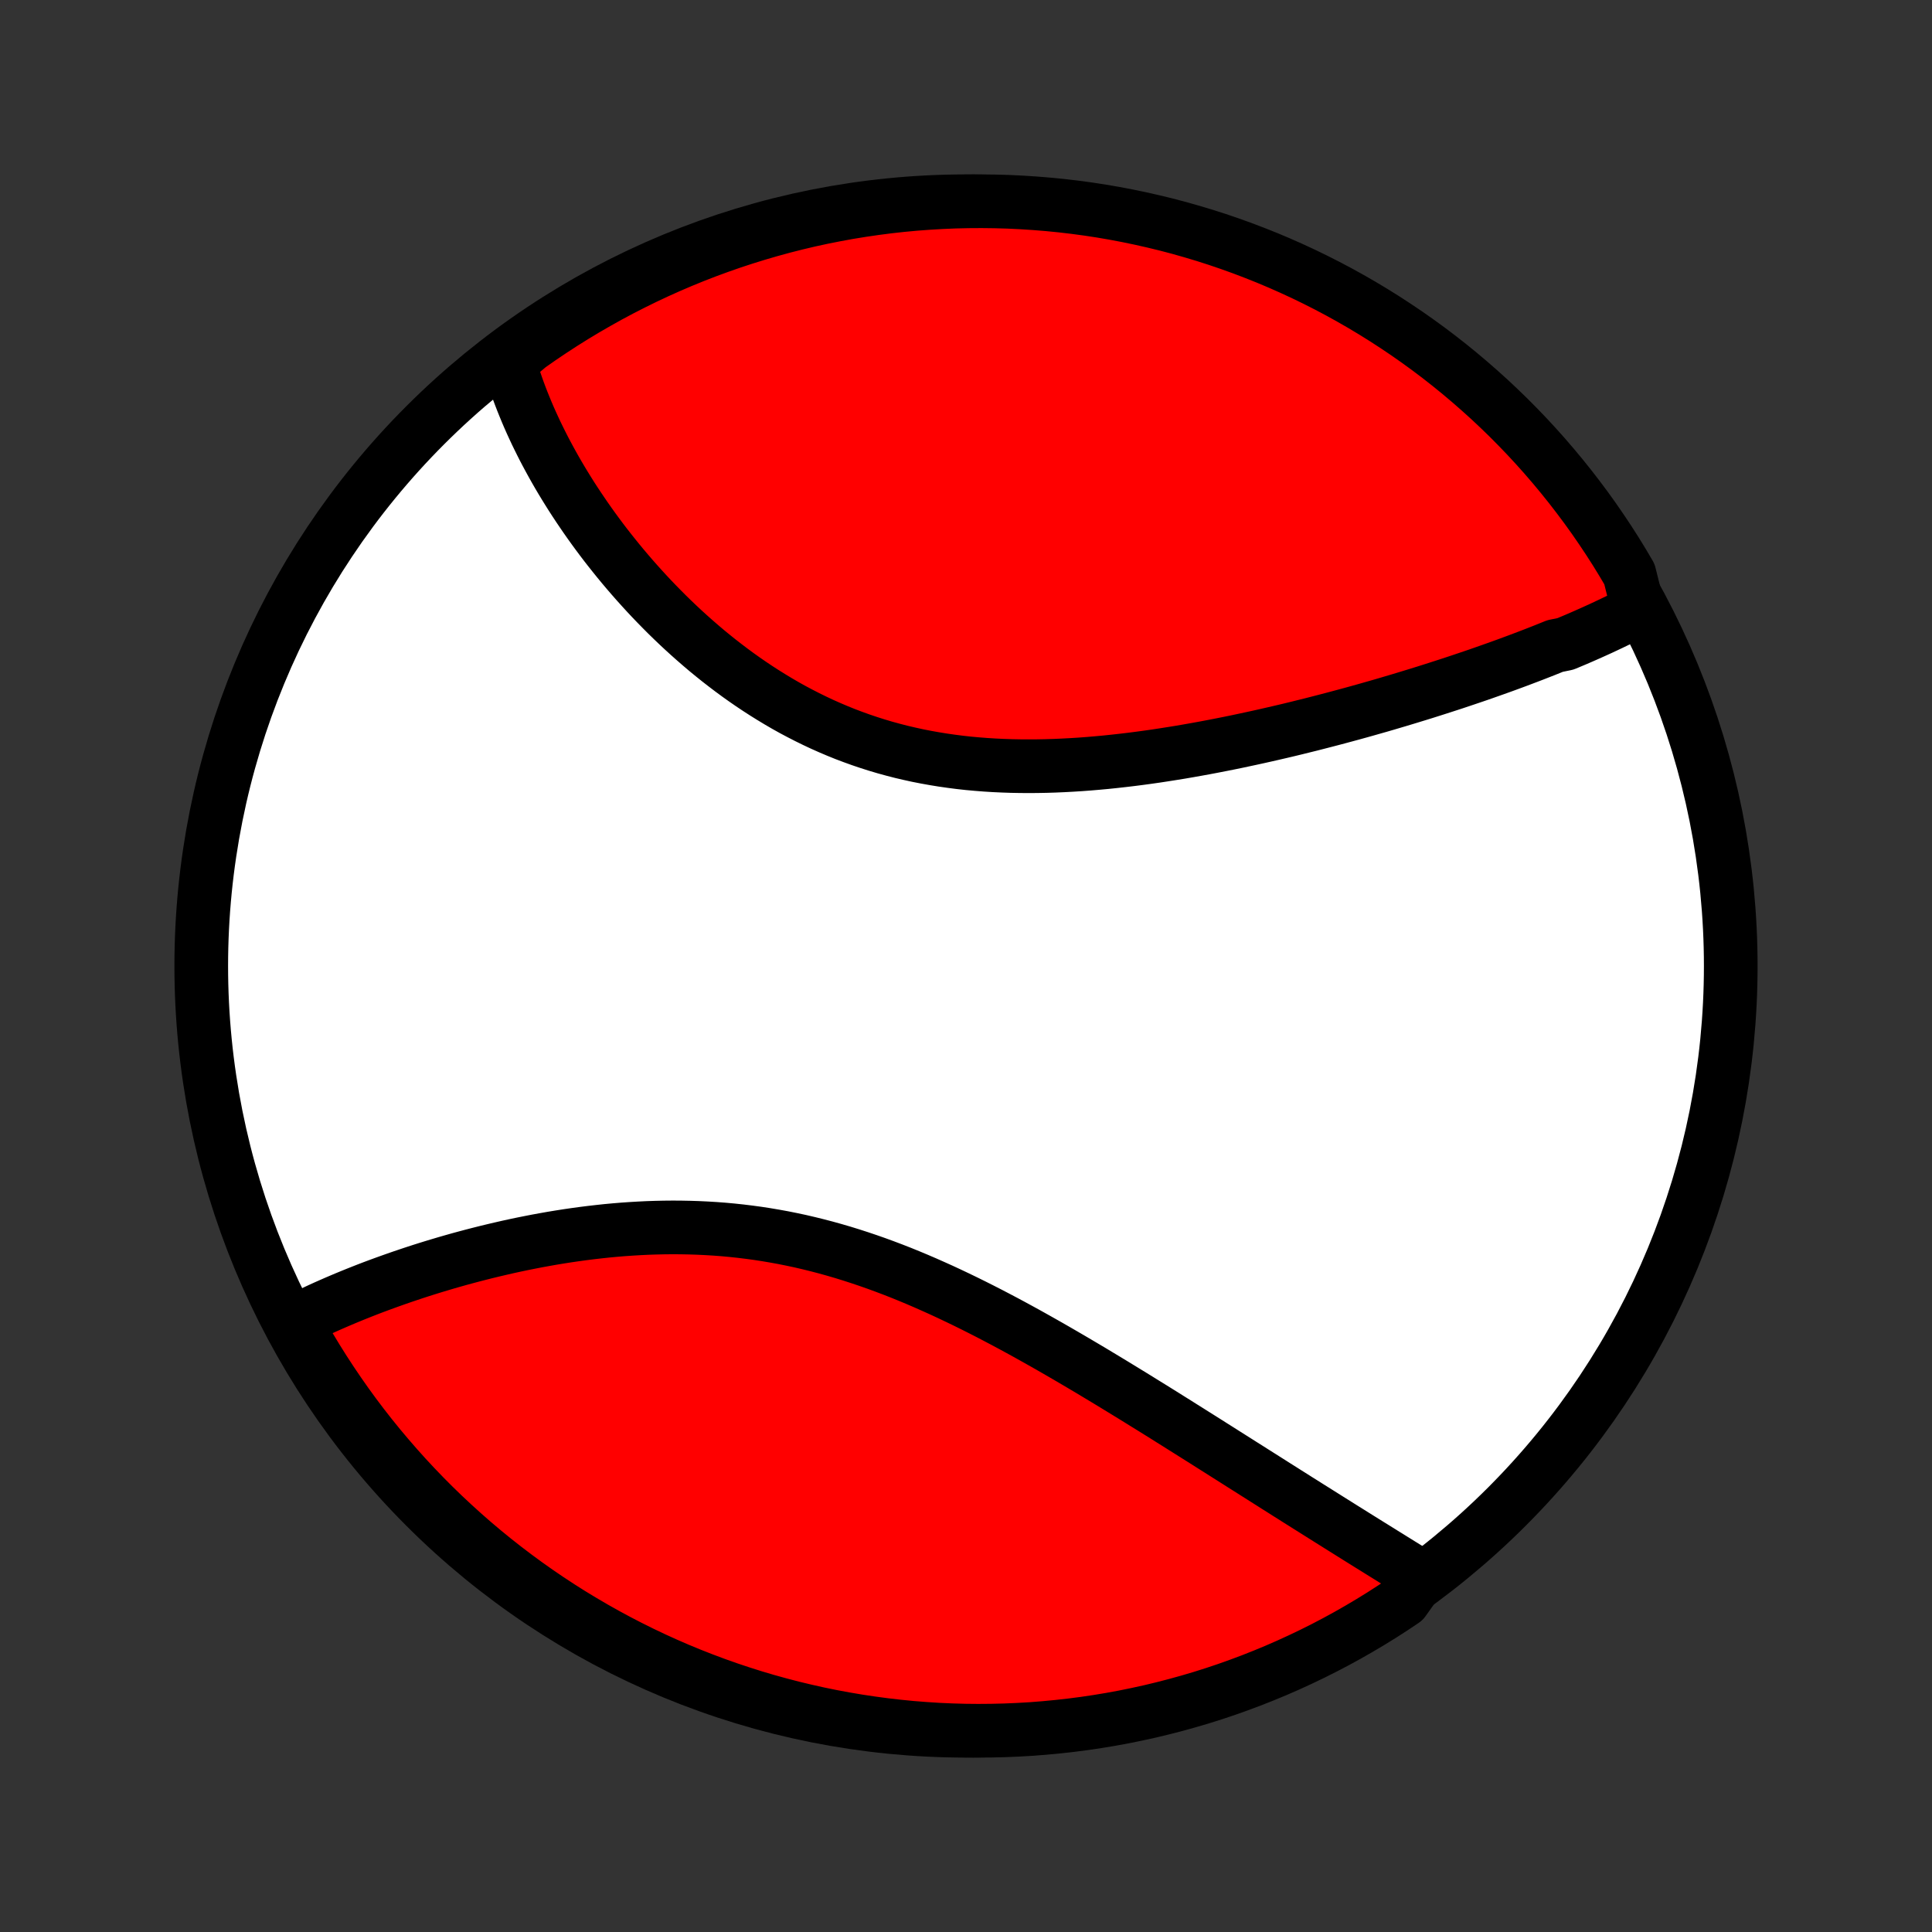 <?xml version="1.0" encoding="utf-8" standalone="no"?>
<!DOCTYPE svg PUBLIC "-//W3C//DTD SVG 1.1//EN"
  "http://www.w3.org/Graphics/SVG/1.1/DTD/svg11.dtd">
<!-- Created with matplotlib (http://matplotlib.org/) -->
<svg height="72pt" version="1.1" viewBox="0 0 72 72" width="72pt" xmlns="http://www.w3.org/2000/svg" xmlns:xlink="http://www.w3.org/1999/xlink">
 <rect x="0" y="0" width="72" height="72" fill="#333333" stroke="none"/>
 <defs>
  <style type="text/css">
*{stroke-linecap:butt;stroke-linejoin:round;}
  </style>
 </defs>
 <g id="figure_1">
  <g id="patch_1">
   <path d="
M0 72
L72 72
L72 0
L0 0
z
" style="fill:none;"/>
  </g>
  <g id="axes_1">
   <g id="PatchCollection_1">
    <defs>
     <path d="
M36 -7.5
C43.558 -7.5 50.808 -10.503 56.153 -15.848
C61.497 -21.192 64.5 -28.442 64.5 -36
C64.5 -43.558 61.497 -50.808 56.153 -56.153
C50.808 -61.497 43.558 -64.5 36 -64.5
C28.442 -64.5 21.192 -61.497 15.848 -56.153
C10.503 -50.808 7.5 -43.558 7.5 -36
C7.5 -28.442 10.503 -21.192 15.848 -15.848
C21.192 -10.503 28.442 -7.5 36 -7.5
z
" id="C0_0_a811fe30f3"/>
     <path d="
M61.056 -49.271
L60.885 -49.181
L60.712 -49.092
L60.538 -49.004
L60.363 -48.916
L60.186 -48.83
L60.007 -48.744
L59.828 -48.66
L59.647 -48.575
L59.464 -48.492
L59.28 -48.409
L59.095 -48.327
L58.908 -48.245
L58.72 -48.164
L58.53 -48.084
L58.339 -48.004
L57.953 -47.925
L57.758 -47.846
L57.562 -47.767
L57.363 -47.689
L57.164 -47.611
L56.963 -47.534
L56.76 -47.457
L56.556 -47.38
L56.351 -47.304
L56.144 -47.228
L55.935 -47.152
L55.725 -47.077
L55.513 -47.002
L55.3 -46.927
L55.085 -46.852
L54.868 -46.778
L54.649 -46.704
L54.429 -46.63
L54.207 -46.556
L53.984 -46.483
L53.758 -46.41
L53.531 -46.337
L53.302 -46.264
L53.071 -46.191
L52.838 -46.119
L52.603 -46.047
L52.367 -45.975
L52.128 -45.903
L51.888 -45.832
L51.645 -45.76
L51.401 -45.689
L51.154 -45.619
L50.905 -45.548
L50.655 -45.478
L50.402 -45.408
L50.147 -45.339
L49.89 -45.27
L49.631 -45.201
L49.369 -45.133
L49.106 -45.065
L48.84 -44.997
L48.573 -44.931
L48.303 -44.864
L48.031 -44.798
L47.756 -44.733
L47.48 -44.669
L47.201 -44.605
L46.92 -44.542
L46.637 -44.48
L46.352 -44.419
L46.065 -44.358
L45.776 -44.299
L45.484 -44.241
L45.191 -44.184
L44.895 -44.128
L44.598 -44.074
L44.299 -44.021
L43.998 -43.969
L43.694 -43.92
L43.39 -43.872
L43.083 -43.825
L42.775 -43.781
L42.465 -43.739
L42.154 -43.699
L41.842 -43.662
L41.528 -43.627
L41.212 -43.594
L40.896 -43.565
L40.579 -43.538
L40.26 -43.514
L39.941 -43.494
L39.621 -43.477
L39.301 -43.463
L38.98 -43.453
L38.658 -43.447
L38.337 -43.445
L38.016 -43.447
L37.694 -43.453
L37.373 -43.464
L37.052 -43.479
L36.731 -43.499
L36.411 -43.524
L36.092 -43.553
L35.774 -43.588
L35.457 -43.629
L35.141 -43.674
L34.827 -43.725
L34.514 -43.781
L34.202 -43.842
L33.893 -43.91
L33.585 -43.982
L33.279 -44.061
L32.976 -44.144
L32.674 -44.234
L32.375 -44.329
L32.079 -44.429
L31.785 -44.535
L31.494 -44.645
L31.205 -44.762
L30.92 -44.883
L30.637 -45.009
L30.358 -45.14
L30.081 -45.276
L29.808 -45.416
L29.537 -45.56
L29.27 -45.709
L29.007 -45.862
L28.747 -46.019
L28.49 -46.179
L28.236 -46.343
L27.986 -46.51
L27.74 -46.68
L27.497 -46.853
L27.258 -47.029
L27.022 -47.208
L26.789 -47.389
L26.561 -47.572
L26.335 -47.757
L26.114 -47.945
L25.896 -48.134
L25.681 -48.325
L25.47 -48.517
L25.263 -48.71
L25.059 -48.905
L24.858 -49.101
L24.662 -49.298
L24.468 -49.496
L24.278 -49.694
L24.092 -49.893
L23.909 -50.093
L23.729 -50.293
L23.553 -50.493
L23.38 -50.694
L23.21 -50.895
L23.044 -51.096
L22.881 -51.298
L22.721 -51.499
L22.564 -51.7
L22.411 -51.901
L22.261 -52.102
L22.114 -52.303
L21.97 -52.504
L21.829 -52.705
L21.692 -52.905
L21.557 -53.105
L21.425 -53.305
L21.296 -53.504
L21.171 -53.703
L21.048 -53.902
L20.928 -54.1
L20.811 -54.298
L20.697 -54.496
L20.586 -54.693
L20.478 -54.89
L20.372 -55.087
L20.269 -55.283
L20.17 -55.478
L20.073 -55.674
L19.978 -55.869
L19.887 -56.064
L19.798 -56.258
L19.712 -56.452
L19.629 -56.646
L19.549 -56.84
L19.471 -57.033
L19.396 -57.226
L19.324 -57.419
L19.255 -57.612
L19.189 -57.804
L19.125 -57.997
L19.064 -58.189
L19.006 -58.382
L18.951 -58.574
L19.317 -58.766
L19.723 -59.107
L20.134 -59.395
L20.549 -59.675
L20.97 -59.949
L21.395 -60.215
L21.824 -60.473
L22.258 -60.724
L22.695 -60.968
L23.137 -61.204
L23.583 -61.432
L24.033 -61.653
L24.486 -61.866
L24.943 -62.071
L25.403 -62.268
L25.866 -62.457
L26.333 -62.638
L26.802 -62.81
L27.274 -62.975
L27.749 -63.131
L28.226 -63.279
L28.706 -63.419
L29.188 -63.551
L29.672 -63.674
L30.158 -63.789
L30.646 -63.895
L31.135 -63.992
L31.626 -64.082
L32.118 -64.162
L32.611 -64.234
L33.106 -64.298
L33.601 -64.353
L34.097 -64.399
L34.594 -64.436
L35.091 -64.465
L35.588 -64.486
L36.085 -64.497
L36.583 -64.5
L37.08 -64.494
L37.577 -64.48
L38.073 -64.456
L38.569 -64.424
L39.064 -64.384
L39.558 -64.335
L40.051 -64.277
L40.543 -64.211
L41.033 -64.136
L41.522 -64.052
L42.009 -63.96
L42.494 -63.859
L42.977 -63.75
L43.459 -63.633
L43.938 -63.507
L44.414 -63.372
L44.888 -63.23
L45.359 -63.079
L45.828 -62.919
L46.293 -62.752
L46.755 -62.576
L47.214 -62.393
L47.67 -62.201
L48.122 -62.001
L48.57 -61.794
L49.015 -61.578
L49.455 -61.355
L49.892 -61.124
L50.324 -60.885
L50.752 -60.639
L51.175 -60.385
L51.594 -60.124
L52.008 -59.855
L52.417 -59.58
L52.821 -59.297
L53.22 -59.007
L53.614 -58.71
L54.002 -58.406
L54.385 -58.095
L54.762 -57.777
L55.133 -57.453
L55.499 -57.123
L55.859 -56.785
L56.213 -56.442
L56.56 -56.092
L56.902 -55.736
L57.237 -55.374
L57.565 -55.007
L57.887 -54.633
L58.202 -54.254
L58.511 -53.869
L58.812 -53.479
L59.107 -53.084
L59.395 -52.683
L59.675 -52.277
L59.949 -51.866
L60.215 -51.451
L60.473 -51.03
L60.724 -50.605
z
" id="C0_1_496e7d2a97"/>
     <path d="
M52.949 -13.246
L52.778 -13.352
L52.607 -13.458
L52.434 -13.565
L52.261 -13.672
L52.087 -13.78
L51.911 -13.889
L51.735 -13.999
L51.557 -14.109
L51.379 -14.22
L51.199 -14.332
L51.018 -14.444
L50.837 -14.557
L50.654 -14.671
L50.47 -14.786
L50.285 -14.902
L50.099 -15.018
L49.911 -15.136
L49.723 -15.254
L49.533 -15.373
L49.342 -15.493
L49.15 -15.614
L48.956 -15.736
L48.761 -15.858
L48.565 -15.982
L48.367 -16.106
L48.169 -16.232
L47.968 -16.358
L47.767 -16.486
L47.563 -16.614
L47.359 -16.744
L47.153 -16.874
L46.945 -17.006
L46.736 -17.138
L46.525 -17.272
L46.312 -17.406
L46.098 -17.542
L45.883 -17.678
L45.665 -17.816
L45.446 -17.955
L45.225 -18.094
L45.003 -18.235
L44.778 -18.377
L44.552 -18.519
L44.324 -18.663
L44.094 -18.807
L43.863 -18.953
L43.629 -19.099
L43.394 -19.247
L43.156 -19.395
L42.917 -19.544
L42.675 -19.693
L42.432 -19.844
L42.187 -19.995
L41.939 -20.147
L41.69 -20.299
L41.438 -20.453
L41.185 -20.606
L40.929 -20.76
L40.672 -20.915
L40.412 -21.069
L40.15 -21.224
L39.886 -21.379
L39.62 -21.534
L39.352 -21.689
L39.082 -21.844
L38.81 -21.998
L38.536 -22.152
L38.26 -22.306
L37.981 -22.459
L37.701 -22.611
L37.419 -22.762
L37.134 -22.912
L36.848 -23.061
L36.56 -23.208
L36.27 -23.354
L35.978 -23.498
L35.684 -23.64
L35.389 -23.78
L35.092 -23.918
L34.792 -24.053
L34.492 -24.186
L34.19 -24.316
L33.886 -24.443
L33.581 -24.567
L33.274 -24.687
L32.965 -24.804
L32.656 -24.917
L32.345 -25.026
L32.033 -25.131
L31.721 -25.232
L31.407 -25.329
L31.092 -25.421
L30.776 -25.509
L30.459 -25.592
L30.142 -25.67
L29.825 -25.744
L29.506 -25.812
L29.188 -25.876
L28.869 -25.934
L28.55 -25.988
L28.231 -26.037
L27.912 -26.08
L27.594 -26.119
L27.275 -26.153
L26.958 -26.182
L26.64 -26.206
L26.324 -26.225
L26.008 -26.24
L25.693 -26.25
L25.379 -26.256
L25.066 -26.258
L24.754 -26.255
L24.444 -26.248
L24.135 -26.238
L23.828 -26.223
L23.523 -26.205
L23.219 -26.184
L22.917 -26.159
L22.617 -26.131
L22.319 -26.099
L22.023 -26.065
L21.729 -26.028
L21.437 -25.988
L21.148 -25.946
L20.861 -25.901
L20.576 -25.854
L20.294 -25.804
L20.015 -25.753
L19.738 -25.699
L19.463 -25.644
L19.192 -25.587
L18.922 -25.528
L18.656 -25.467
L18.392 -25.405
L18.131 -25.342
L17.873 -25.277
L17.617 -25.211
L17.365 -25.144
L17.115 -25.076
L16.867 -25.006
L16.623 -24.936
L16.381 -24.864
L16.142 -24.792
L15.906 -24.719
L15.673 -24.645
L15.442 -24.57
L15.214 -24.494
L14.989 -24.418
L14.767 -24.341
L14.547 -24.263
L14.33 -24.185
L14.115 -24.106
L13.903 -24.027
L13.694 -23.947
L13.488 -23.866
L13.284 -23.785
L13.082 -23.703
L12.883 -23.621
L12.687 -23.538
L12.493 -23.455
L12.301 -23.371
L12.112 -23.287
L11.925 -23.202
L11.741 -23.116
L11.559 -23.03
L11.38 -22.944
L11.203 -22.857
L11.028 -22.769
L11.052 -22.681
L11.296 -22.222
L11.548 -21.788
L11.807 -21.36
L12.074 -20.935
L12.348 -20.515
L12.629 -20.1
L12.917 -19.689
L13.212 -19.284
L13.514 -18.884
L13.823 -18.489
L14.139 -18.099
L14.462 -17.715
L14.791 -17.336
L15.126 -16.963
L15.468 -16.596
L15.816 -16.234
L16.17 -15.879
L16.53 -15.53
L16.897 -15.187
L17.269 -14.85
L17.646 -14.52
L18.03 -14.196
L18.419 -13.879
L18.813 -13.569
L19.212 -13.266
L19.617 -12.969
L20.026 -12.68
L20.441 -12.397
L20.86 -12.122
L21.283 -11.854
L21.712 -11.594
L22.144 -11.341
L22.581 -11.095
L23.022 -10.857
L23.466 -10.627
L23.915 -10.404
L24.367 -10.189
L24.823 -9.982
L25.282 -9.783
L25.745 -9.592
L26.211 -9.409
L26.679 -9.234
L27.151 -9.067
L27.625 -8.909
L28.102 -8.758
L28.581 -8.616
L29.062 -8.483
L29.546 -8.357
L30.031 -8.241
L30.518 -8.132
L31.007 -8.032
L31.498 -7.941
L31.989 -7.858
L32.483 -7.784
L32.977 -7.718
L33.472 -7.661
L33.968 -7.612
L34.464 -7.573
L34.961 -7.541
L35.458 -7.519
L35.956 -7.505
L36.453 -7.5
L36.95 -7.504
L37.447 -7.516
L37.944 -7.537
L38.44 -7.566
L38.935 -7.605
L39.429 -7.652
L39.922 -7.707
L40.414 -7.771
L40.905 -7.844
L41.394 -7.925
L41.882 -8.015
L42.368 -8.114
L42.852 -8.22
L43.333 -8.336
L43.813 -8.46
L44.29 -8.592
L44.765 -8.732
L45.237 -8.881
L45.706 -9.038
L46.172 -9.204
L46.635 -9.377
L47.095 -9.559
L47.551 -9.748
L48.004 -9.946
L48.454 -10.152
L48.899 -10.365
L49.341 -10.586
L49.778 -10.815
L50.212 -11.052
L50.64 -11.296
L51.065 -11.548
L51.485 -11.807
L51.9 -12.074
L52.31 -12.348
z
" id="C0_2_4d7ad077ae"/>
    </defs>
    <g clip-path="url(#p1bffca34e9)">
     <use style="fill:#ffffff;stroke:#000000;stroke-width:2.0;" x="0.0" xlink:href="#C0_0_a811fe30f3" y="72.0"/>
    </g>
    <g clip-path="url(#p1bffca34e9)">
     <use style="fill:#ff0000;stroke:#000000;stroke-width:2.0;" x="0.0" xlink:href="#C0_1_496e7d2a97" y="72.0"/>
    </g>
    <g clip-path="url(#p1bffca34e9)">
     <use style="fill:#ff0000;stroke:#000000;stroke-width:2.0;" x="0.0" xlink:href="#C0_2_4d7ad077ae" y="72.0"/>
    </g>
   </g>
  </g>
 </g>
 <defs>
  <clipPath id="p1bffca34e9">
   <rect height="72.0" width="72.0" x="0.0" y="0.0"/>
  </clipPath>
 </defs>
</svg>
